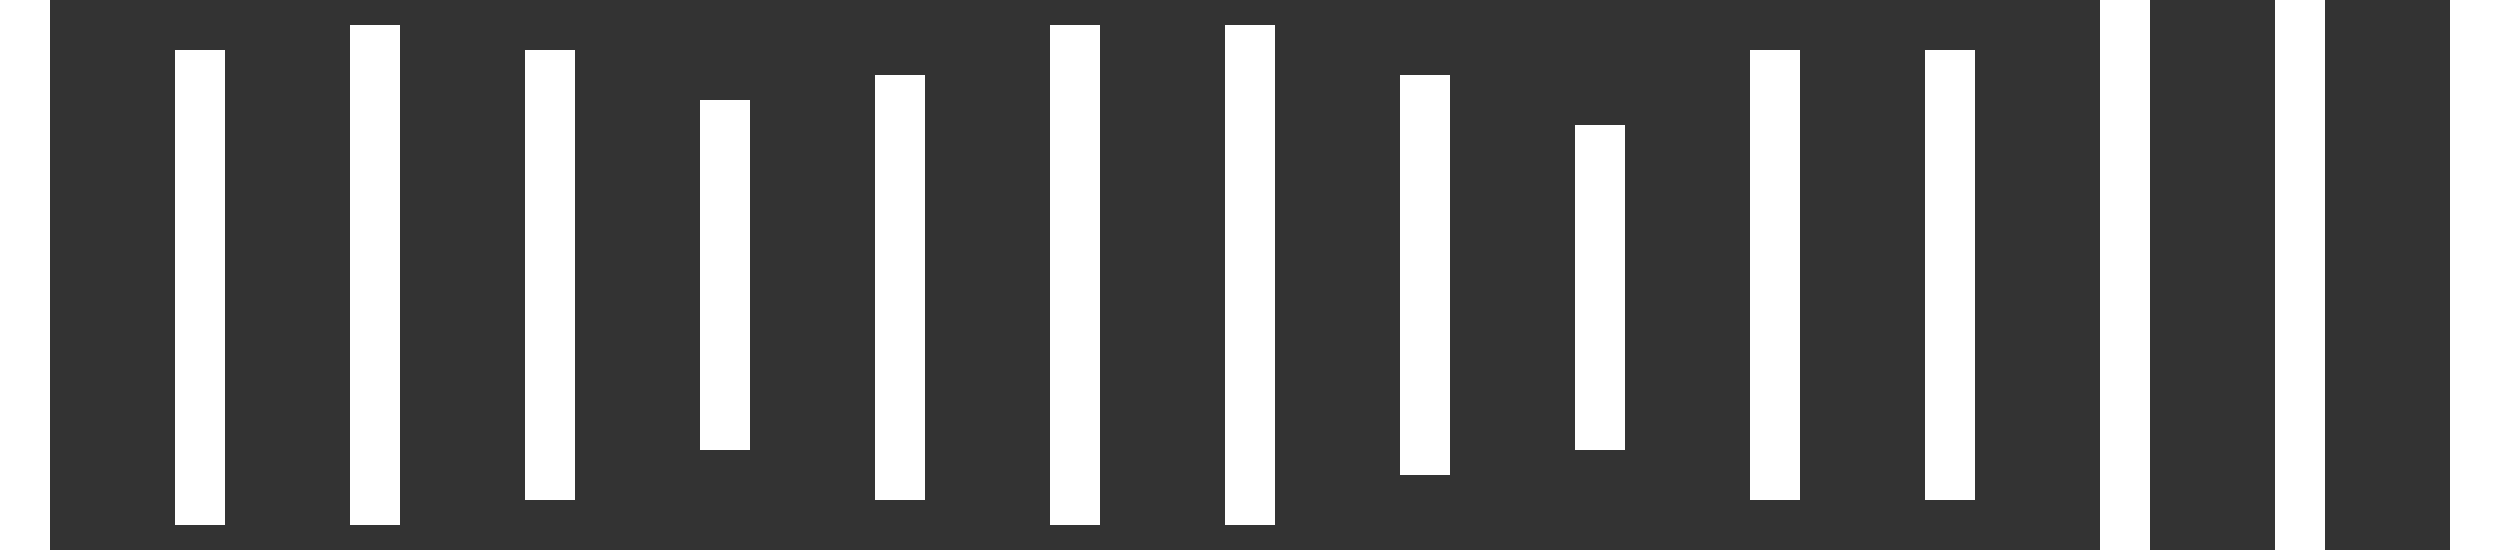 <svg width="100" height="22" viewBox="0 0 100 22" fill="none" xmlns="http://www.w3.org/2000/svg">
    <rect x="0" y="0" width="100" height="22" fill="#333333" stroke="none"/>
    <rect width="2" height="22" fill="white"/>
    <rect x="35" y="3" width="2" height="17" fill="white"/>
    <rect x="70" y="2" width="2" height="18" fill="white"/>
    <rect x="7" y="2" width="2" height="19" fill="white"/>
    <rect x="42" y="1" width="2" height="20" fill="white"/>
    <rect x="77" y="2" width="2" height="18" fill="white"/>
    <rect x="14" y="1" width="2" height="20" fill="white"/>
    <rect x="49" y="1" width="2" height="20" fill="white"/>
    <rect x="84" width="2" height="22" fill="white"/>
    <rect x="21" y="2" width="2" height="18" fill="white"/>
    <rect x="56" y="3" width="2" height="16" fill="white"/>
    <rect x="91" width="2" height="22" fill="white"/>
    <rect x="28" y="4" width="2" height="14" fill="white"/>
    <rect x="63" y="5" width="2" height="13" fill="white"/>
    <rect x="98" width="2" height="22" fill="white"/>
</svg>
